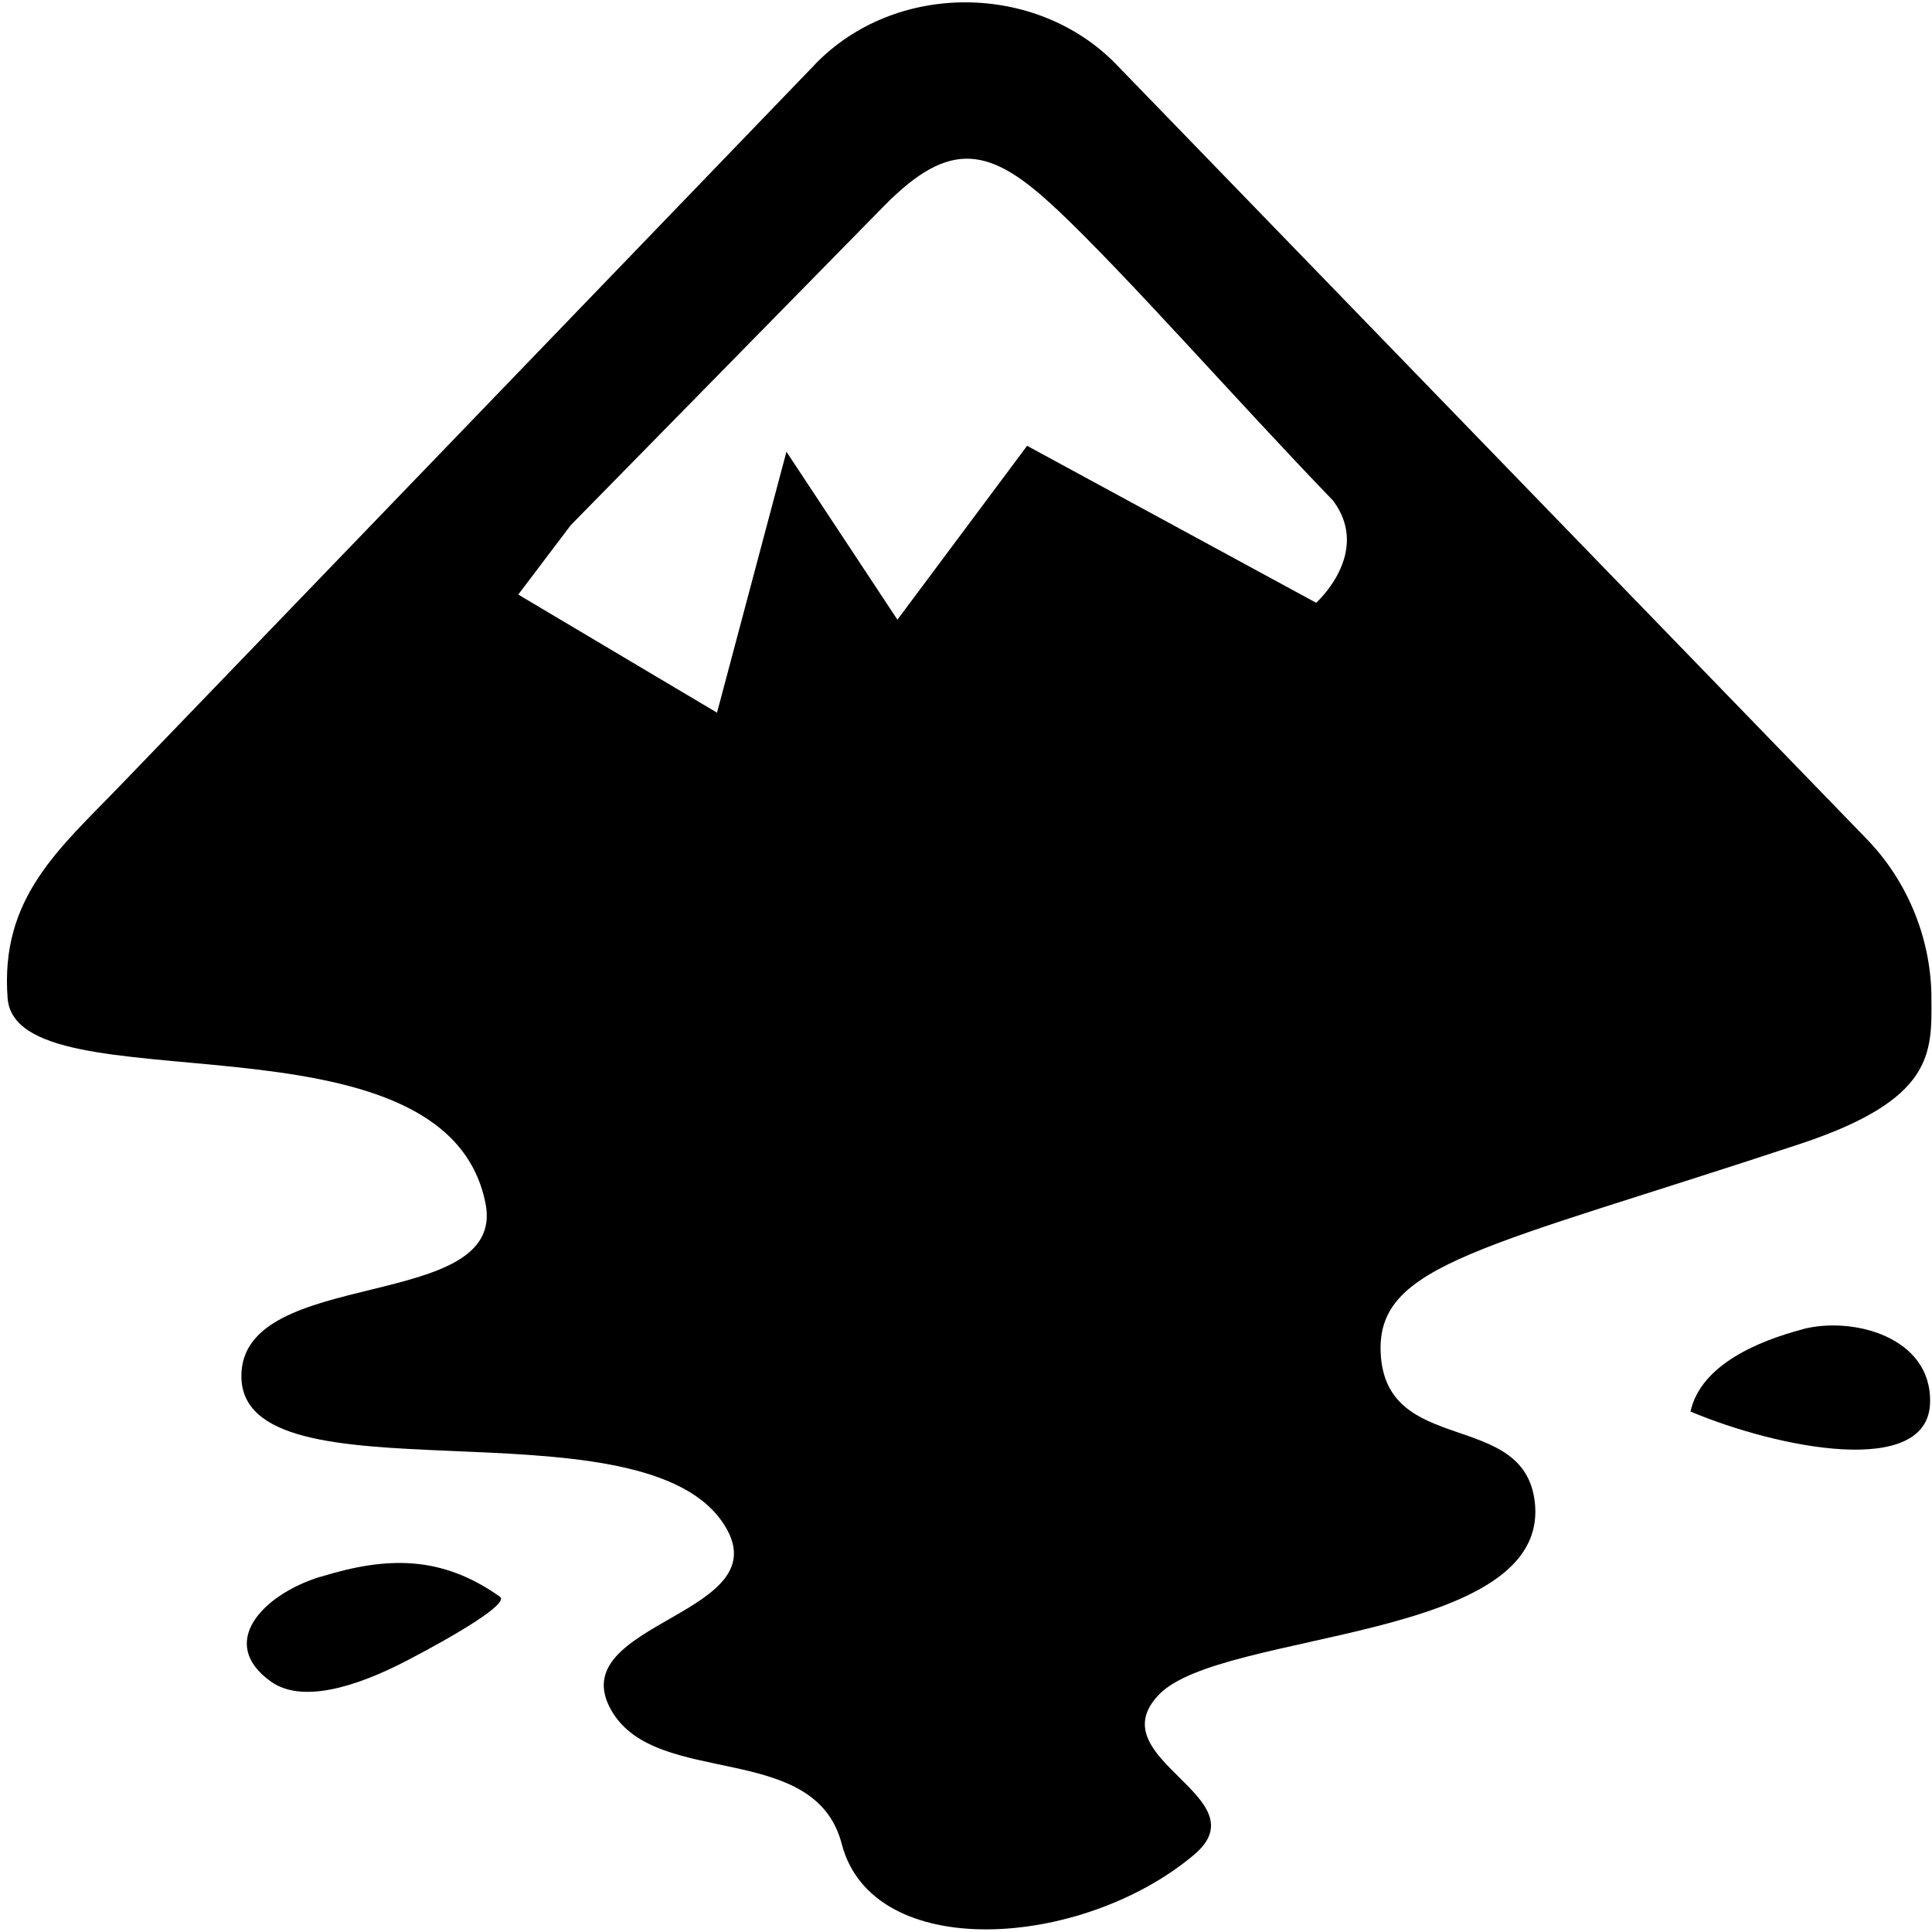 <?xml version="1.0" encoding="UTF-8" standalone="no"?>
<svg
   xmlns:dc="http://purl.org/dc/elements/1.1/"
   xmlns:cc="http://creativecommons.org/ns#"
   xmlns:rdf="http://www.w3.org/1999/02/22-rdf-syntax-ns#"
   xmlns:svg="http://www.w3.org/2000/svg"
   xmlns="http://www.w3.org/2000/svg"
   xmlns:sodipodi="http://sodipodi.sourceforge.net/DTD/sodipodi-0.dtd"
   xmlns:inkscape="http://www.inkscape.org/namespaces/inkscape"
   inkscape:version="1.0beta2 (7cf281c, 2019-12-21)"
   sodipodi:docname="inkscape-logo-symbolic.svg"
   viewBox="0 0 16 16"
   height="16"
   width="16"
   id="svg1"
   version="1.1">
  <defs
     id="defs9779" />
  <style
     id="s0">
.base { fill:#000000; }
.success { fill:#009909; }
.warning { fill:#FF1990; }
.error { fill:#00AAFF; }
.dark { }
</style>
  <style
     id="s2">
@import '../../highlights.css';
</style>
  <sodipodi:namedview
     inkscape:current-layer="svg1"
     inkscape:window-maximized="1"
     inkscape:window-y="-6"
     inkscape:window-x="65"
     inkscape:window-height="890"
     inkscape:window-width="1296"
     inkscape:cy="11.363206"
     inkscape:cx="13.103568"
     inkscape:zoom="58.159533"
     showgrid="true"
     id="namedview"
     guidetolerance="10"
     gridtolerance="10"
     objecttolerance="10">
    <inkscape:grid
       id="grid"
       type="xygrid" />
  </sodipodi:namedview>
  <g
     id="inkscape-logo"
     inkscape:label="00101"
     transform="translate(-225.099,-567.371)">
    <path
       style="opacity:0;fill:none"
       d="m 225.099,567.371 h 16 v 16 H 225.099 Z"
       id="rect13270-8"
       inkscape:connector-curvature="0" />
    <path
       sodipodi:nodetypes="ssssssssssssscccsssccccccccsss"
       inkscape:connector-curvature="0"
       id="path13254-1"
       d="m 231.847,567.906 -5.748,5.966 c -0.511,0.53 -1,0.933 -0.937,1.765 0.071,0.932 3.627,0.022 3.958,1.701 0.179,0.908 -2.022,0.515 -2.022,1.429 0,1.072 3.257,0.179 3.978,1.201 0.551,0.781 -1.348,0.825 -0.911,1.573 0.376,0.642 1.681,0.239 1.905,1.101 0.256,0.985 1.988,0.871 2.917,0.09 0.57,-0.479 -0.806,-0.795 -0.288,-1.329 0.518,-0.534 3.248,-0.437 3.11,-1.596 -0.091,-0.768 -1.24,-0.37 -1.276,-1.236 -0.031,-0.735 0.858,-0.861 3.469,-1.725 1.112,-0.368 1.096,-0.75 1.092,-1.208 -1e-4,-0.01 0,-0.026 0,-0.036 -0.01,-0.461 -0.193,-0.929 -0.536,-1.283 l -6.213,-6.413 c -0.659,-0.681 -1.831,-0.694 -2.499,3e-4 z m 2.002,1.196 c 0.597,0.564 1.487,1.583 2.29,2.415 0.323,0.432 -0.14,0.846 -0.14,0.846 l -2.394,-1.3 -1.074,1.44 -0.919,-1.391 -0.575,2.161 -1.646,-0.978 0.435,-0.575 2.59,-2.639 c 0.554,-0.565 0.885,-0.496 1.433,0.022 z"
       style="opacity:1" />
    <path
       sodipodi:nodetypes="scss"
       inkscape:connector-curvature="0"
       id="path13250-6"
       d="m 240.026,578.38 c -0.356,0.094 -0.841,0.29 -0.927,0.681 0.727,0.305 1.966,0.552 1.984,-0.072 0.016,-0.548 -0.643,-0.719 -1.057,-0.61 z"
       style="opacity:1" />
    <path
       sodipodi:nodetypes="sssss"
       inkscape:connector-curvature="0"
       id="path13248-6"
       d="m 227.752,580.429 c -0.48,0.148 -0.857,0.551 -0.408,0.869 0.249,0.176 0.682,0.057 1.135,-0.18 0.392,-0.205 0.84,-0.468 0.76,-0.524 -0.482,-0.34 -0.928,-0.337 -1.487,-0.164 z"
       style="opacity:1" />
    <path
       inkscape:connector-curvature="0"
       id="path1217-0"
       d="m 238.304,580.371 c -0.37,0.152 -0.365,0.682 -0.07,0.911 0.296,0.229 0.666,0.081 0.813,-0.072 0.148,-0.152 0,-0.687 -0.744,-0.839 z"
       style="opacity:0;fill:none" />
  </g>
</svg>
